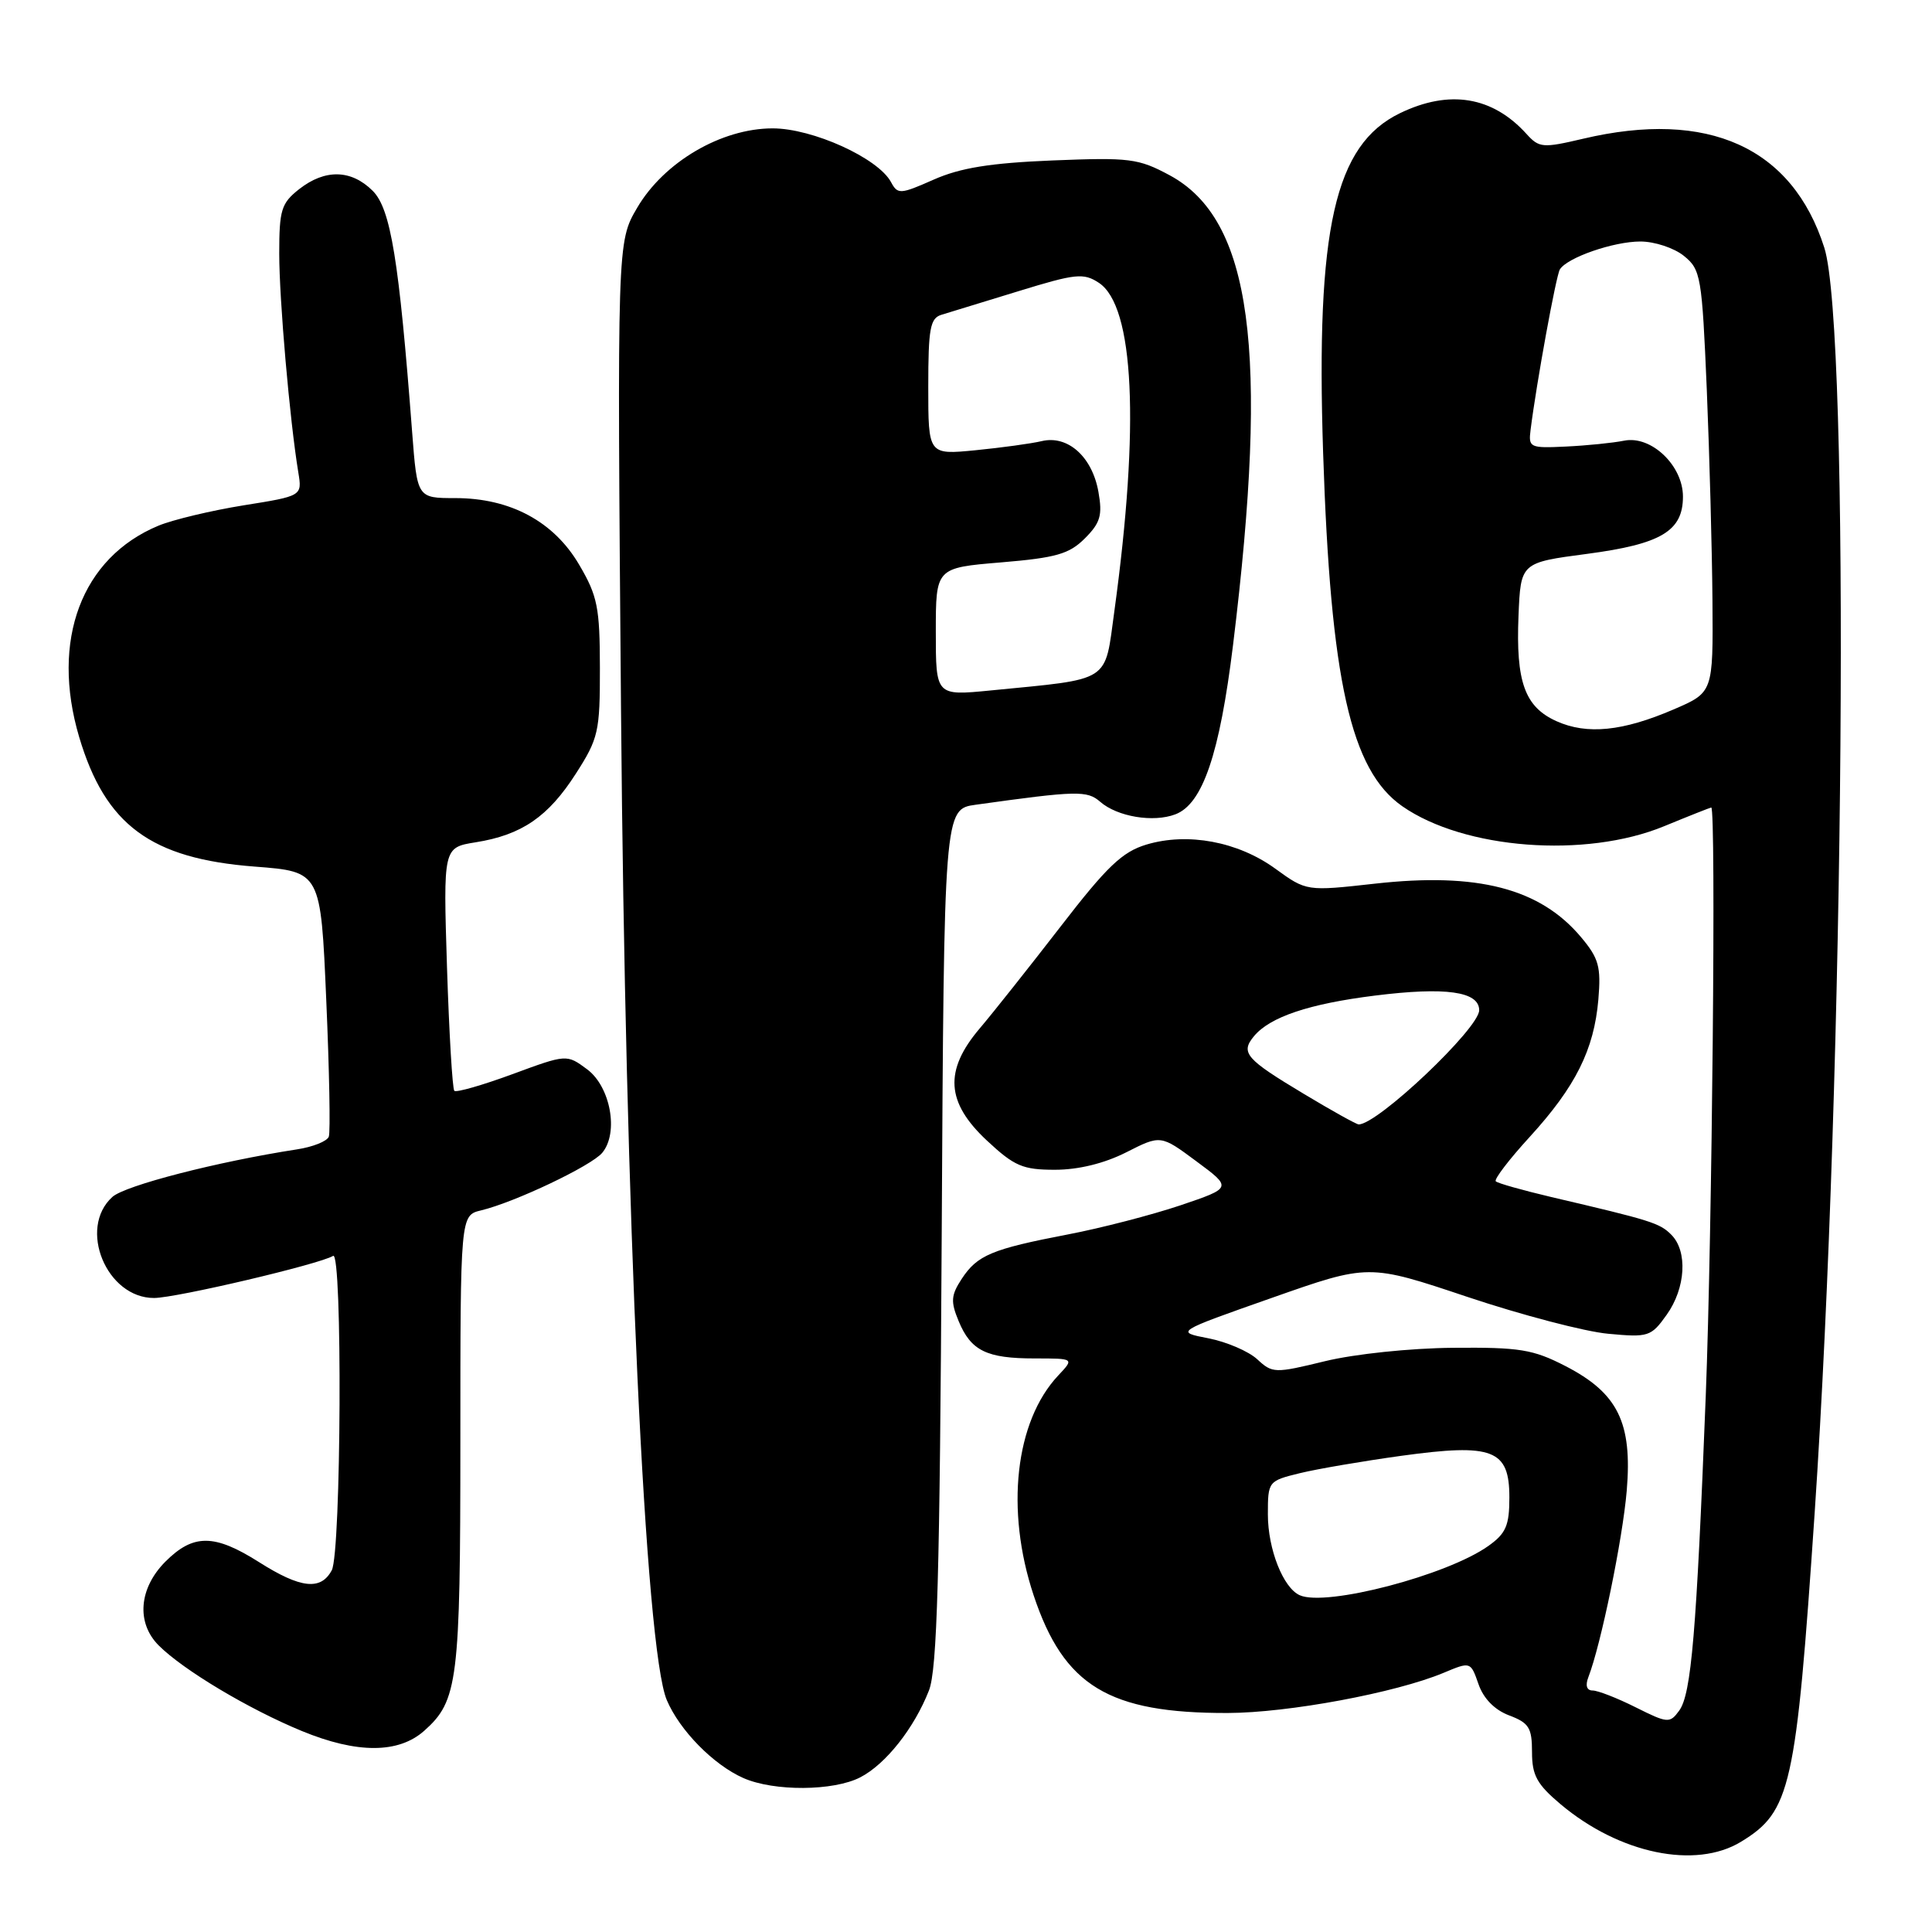 <?xml version="1.0" encoding="UTF-8" standalone="no"?>
<!DOCTYPE svg PUBLIC "-//W3C//DTD SVG 1.1//EN" "http://www.w3.org/Graphics/SVG/1.1/DTD/svg11.dtd" >
<svg xmlns="http://www.w3.org/2000/svg" xmlns:xlink="http://www.w3.org/1999/xlink" version="1.1" viewBox="0 0 256 256">
 <g >
 <path fill="currentColor"
d=" M 230.70 244.04 C 237.29 240.02 237.98 236.93 240.45 200.50 C 244.41 141.86 245.17 43.58 241.73 32.82 C 237.49 19.52 226.33 14.48 209.78 18.38 C 204.42 19.64 203.95 19.60 202.28 17.76 C 197.77 12.77 192.05 11.83 185.50 15.00 C 176.85 19.19 174.35 30.24 175.32 60.00 C 176.31 90.17 178.97 102.06 185.81 106.83 C 194.00 112.54 210.09 113.77 220.50 109.48 C 223.80 108.12 226.61 107.01 226.75 107.00 C 227.40 106.99 226.87 163.24 226.02 185.00 C 224.79 216.38 224.11 224.47 222.50 226.67 C 221.26 228.37 220.98 228.35 216.74 226.23 C 214.29 225.00 211.72 224.00 211.03 224.00 C 210.25 224.00 210.04 223.34 210.46 222.25 C 212.13 217.95 215.01 203.94 215.55 197.53 C 216.31 188.49 214.38 184.59 207.41 181.00 C 203.13 178.80 201.36 178.51 192.53 178.59 C 186.84 178.64 179.51 179.41 175.59 180.36 C 168.90 181.99 168.61 181.98 166.59 180.11 C 165.44 179.05 162.53 177.80 160.11 177.33 C 155.72 176.48 155.72 176.48 168.54 171.97 C 181.35 167.46 181.35 167.46 194.42 171.84 C 201.62 174.25 210.02 176.45 213.09 176.73 C 218.43 177.23 218.78 177.11 220.84 174.22 C 223.37 170.68 223.65 165.79 221.45 163.60 C 219.92 162.06 218.80 161.71 205.58 158.62 C 201.78 157.72 198.45 156.79 198.20 156.53 C 197.94 156.28 199.97 153.62 202.71 150.63 C 208.77 143.99 211.22 139.09 211.79 132.45 C 212.16 128.08 211.85 126.98 209.49 124.17 C 204.06 117.71 195.78 115.57 182.18 117.09 C 173.12 118.10 173.12 118.10 168.98 115.10 C 164.03 111.51 157.38 110.27 151.91 111.91 C 148.71 112.87 146.68 114.80 140.52 122.79 C 136.39 128.13 131.58 134.20 129.81 136.28 C 125.08 141.86 125.35 146.07 130.76 151.12 C 134.41 154.53 135.52 155.00 139.79 155.00 C 142.90 155.00 146.32 154.16 149.23 152.69 C 153.80 150.37 153.80 150.37 158.53 153.88 C 163.27 157.39 163.27 157.39 156.39 159.72 C 152.60 160.99 145.90 162.73 141.50 163.57 C 131.40 165.51 129.50 166.31 127.43 169.46 C 126.01 171.63 125.95 172.47 127.02 175.04 C 128.65 178.99 130.72 180.00 137.11 180.00 C 142.35 180.00 142.35 180.00 140.22 182.26 C 134.51 188.34 133.20 200.07 136.96 211.38 C 140.96 223.41 146.92 227.02 162.69 226.98 C 170.71 226.96 184.93 224.31 191.28 221.66 C 194.86 220.16 194.86 220.16 195.91 223.16 C 196.57 225.07 198.04 226.57 199.97 227.30 C 202.60 228.29 203.00 228.94 203.00 232.16 C 203.00 235.25 203.65 236.43 206.81 239.09 C 214.60 245.63 224.67 247.72 230.70 244.04 Z  M 114.00 235.50 C 117.37 233.76 121.14 228.98 123.09 224.00 C 124.18 221.22 124.53 208.82 124.78 163.86 C 125.09 107.21 125.09 107.21 129.30 106.63 C 142.70 104.76 144.05 104.73 145.78 106.24 C 148.05 108.22 152.82 109.02 155.75 107.90 C 159.36 106.53 161.61 99.90 163.38 85.50 C 168.19 46.29 165.86 29.09 154.98 23.22 C 150.83 20.99 149.69 20.85 139.46 21.26 C 131.20 21.60 127.25 22.24 123.72 23.80 C 119.29 25.76 118.95 25.78 118.07 24.14 C 116.37 20.95 107.66 17.00 102.36 17.01 C 95.57 17.02 87.98 21.47 84.43 27.53 C 81.77 32.06 81.77 32.06 82.29 94.28 C 82.84 161.02 85.50 218.51 88.35 225.26 C 90.05 229.28 94.54 233.85 98.50 235.60 C 102.55 237.39 110.45 237.34 114.00 235.50 Z  M 56.22 229.33 C 60.68 225.36 61.00 222.77 61.00 191.05 C 61.00 161.04 61.00 161.04 63.75 160.38 C 68.21 159.31 78.39 154.47 79.81 152.74 C 82.01 150.07 80.89 143.99 77.80 141.69 C 75.09 139.68 75.09 139.68 67.88 142.34 C 63.91 143.80 60.46 144.79 60.20 144.54 C 59.95 144.28 59.51 136.92 59.23 128.19 C 58.73 112.30 58.73 112.30 63.02 111.61 C 69.13 110.64 72.64 108.23 76.30 102.52 C 79.30 97.85 79.50 96.95 79.49 88.51 C 79.48 80.51 79.18 78.97 76.75 74.84 C 73.39 69.10 67.63 66.00 60.32 66.00 C 55.28 66.00 55.28 66.00 54.61 57.25 C 52.87 34.41 51.77 27.68 49.39 25.29 C 46.54 22.45 43.07 22.37 39.63 25.07 C 37.27 26.93 37.00 27.82 37.00 33.61 C 37.00 39.69 38.39 55.68 39.53 62.61 C 40.04 65.72 40.04 65.72 32.27 66.96 C 28.00 67.65 22.93 68.86 21.01 69.65 C 10.80 73.88 6.69 84.84 10.49 97.66 C 13.96 109.33 19.99 113.78 33.77 114.83 C 42.50 115.50 42.50 115.50 43.23 132.50 C 43.64 141.85 43.79 150.00 43.57 150.61 C 43.35 151.22 41.45 151.98 39.34 152.30 C 28.79 153.93 16.57 157.08 14.89 158.60 C 10.29 162.76 14.12 172.01 20.42 171.99 C 23.37 171.98 42.36 167.51 44.14 166.41 C 45.39 165.64 45.22 205.72 43.96 208.07 C 42.51 210.78 39.83 210.48 34.34 207.00 C 28.41 203.24 25.62 203.22 21.92 206.92 C 18.40 210.45 18.03 215.03 21.03 218.03 C 24.29 221.29 32.96 226.47 40.00 229.37 C 47.31 232.38 52.81 232.37 56.22 229.33 Z  M 172.23 211.38 C 170.03 210.41 168.00 205.27 168.00 200.67 C 168.00 196.28 168.05 196.23 172.25 195.20 C 174.59 194.63 180.64 193.60 185.70 192.90 C 197.82 191.23 200.00 192.07 200.00 198.41 C 200.00 202.14 199.55 203.19 197.21 204.85 C 191.74 208.74 175.72 212.93 172.23 211.38 Z  M 172.79 144.96 C 165.05 140.32 164.34 139.50 166.16 137.30 C 168.28 134.75 173.45 133.01 182.19 131.92 C 191.54 130.75 196.00 131.37 196.00 133.86 C 196.00 136.26 182.53 149.02 180.03 148.99 C 179.74 148.99 176.48 147.18 172.79 144.96 Z  M 206.24 95.56 C 202.04 93.67 200.85 90.36 201.21 81.60 C 201.50 74.55 201.50 74.55 210.30 73.39 C 220.12 72.09 223.00 70.37 223.00 65.80 C 223.00 61.69 218.80 57.68 215.22 58.39 C 213.72 58.69 210.25 59.04 207.50 59.17 C 202.72 59.40 202.51 59.31 202.81 56.96 C 203.59 50.74 206.19 36.50 206.69 35.70 C 207.66 34.13 213.80 32.00 217.36 32.00 C 219.24 32.00 221.84 32.86 223.13 33.91 C 225.37 35.72 225.52 36.62 226.16 51.66 C 226.52 60.37 226.86 72.96 226.91 79.63 C 227.00 91.75 227.00 91.75 221.77 94.00 C 215.01 96.91 210.29 97.38 206.24 95.56 Z  M 124.00 83.72 C 124.00 75.24 124.00 75.24 132.65 74.52 C 139.95 73.91 141.68 73.41 143.75 71.34 C 145.80 69.29 146.10 68.28 145.55 65.19 C 144.73 60.53 141.50 57.63 138.04 58.45 C 136.64 58.78 132.69 59.32 129.25 59.66 C 123.00 60.27 123.00 60.27 123.00 51.25 C 123.00 43.53 123.25 42.16 124.75 41.71 C 125.71 41.42 130.29 40.02 134.93 38.59 C 142.53 36.25 143.57 36.14 145.60 37.47 C 150.29 40.55 151.04 56.34 147.66 80.97 C 146.34 90.58 147.40 89.90 131.25 91.49 C 124.00 92.20 124.00 92.20 124.00 83.72 Z "/>
</g>
</svg>
